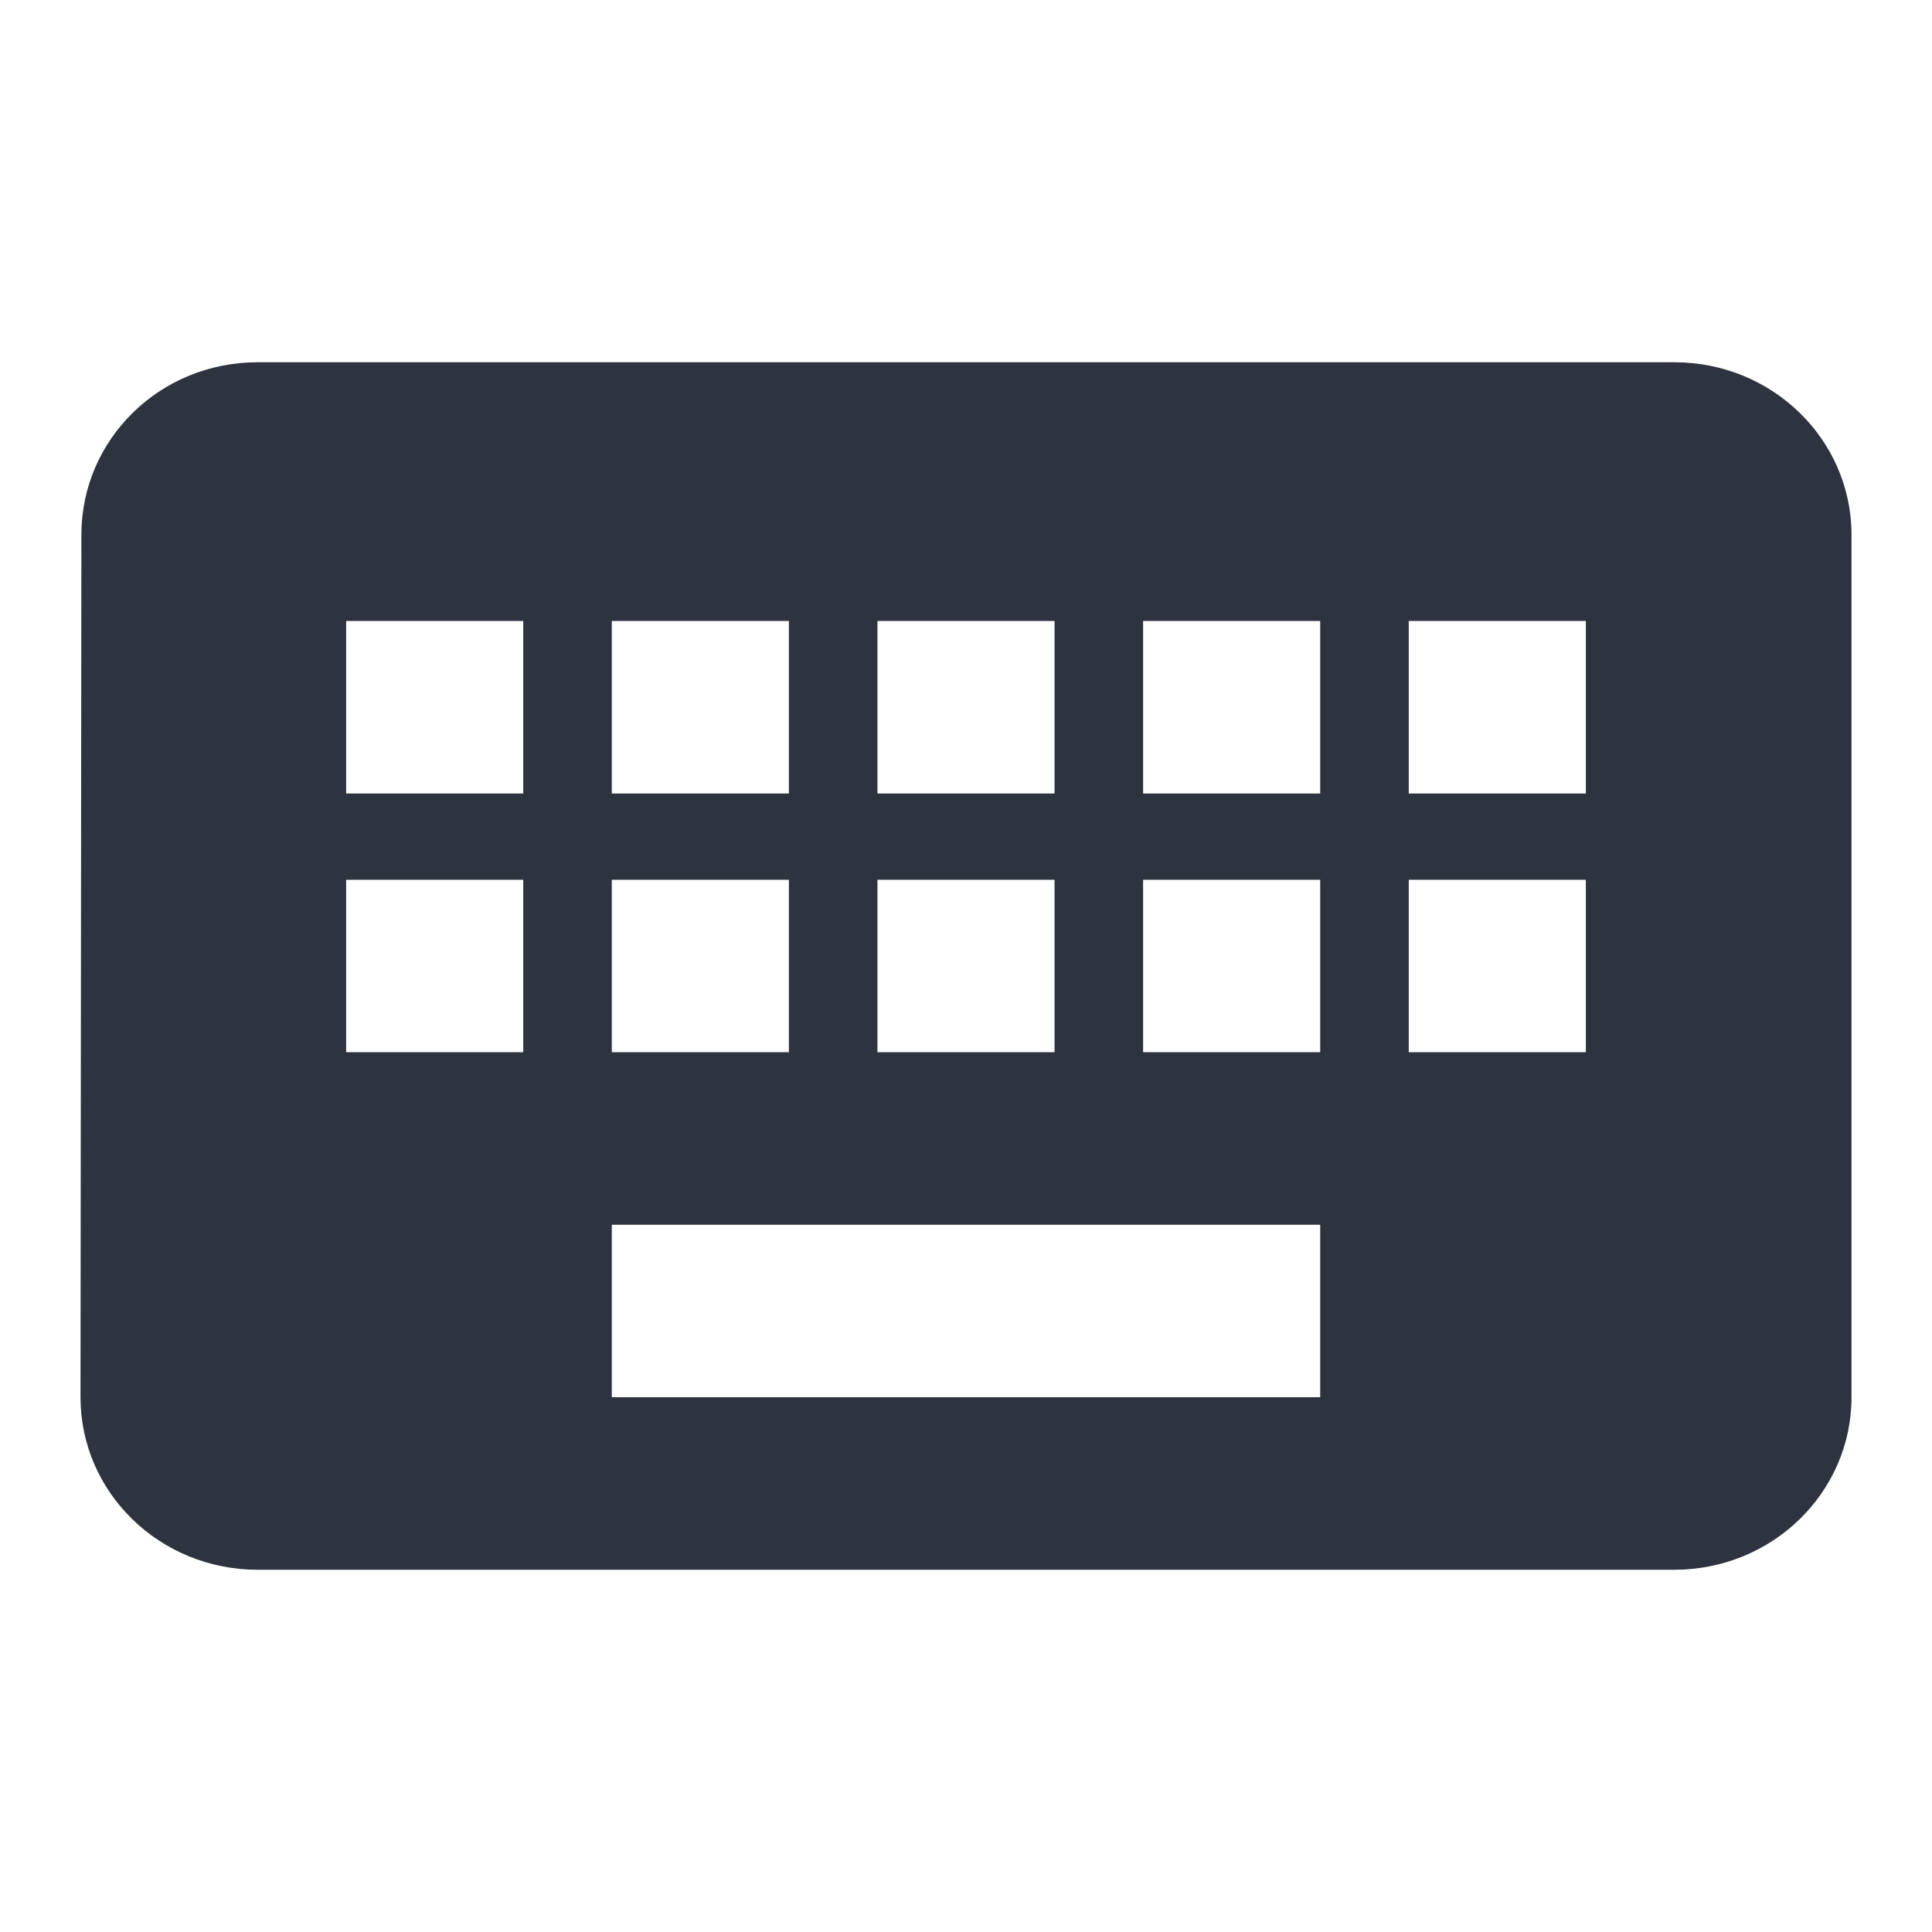 <?xml version="1.0" encoding="UTF-8"?>
<svg width="24px" height="24px" viewBox="0 0 24 24" version="1.1" xmlns="http://www.w3.org/2000/svg" xmlns:xlink="http://www.w3.org/1999/xlink">
    <!-- Generator: Sketch 55.2 (78181) - https://sketchapp.com -->
    <title>icon/line/ic_keyboard/Light UI/Default</title>
    <desc>Created with Sketch.</desc>
    <defs>
        <path d="M20.8,4.5 L3.2,4.5 C1.984,4.5 1.011,5.459 1.011,6.643 L1,17.357 C1,18.541 1.984,19.5 3.2,19.5 L20.8,19.5 C22.015,19.5 23,18.541 23,17.357 L23,6.643 C23,5.459 22.015,4.5 20.8,4.5 Z M10.9,7.714 L13.1,7.714 L13.1,9.857 L10.9,9.857 L10.9,7.714 Z M10.9,10.929 L13.1,10.929 L13.1,13.071 L10.9,13.071 L10.9,10.929 Z M7.6,7.714 L9.8,7.714 L9.8,9.857 L7.6,9.857 L7.6,7.714 Z M7.6,10.929 L9.8,10.929 L9.8,13.071 L7.6,13.071 L7.6,10.929 Z M6.5,13.071 L4.3,13.071 L4.3,10.929 L6.5,10.929 L6.5,13.071 Z M6.5,9.857 L4.3,9.857 L4.3,7.714 L6.5,7.714 L6.5,9.857 Z M16.4,17.357 L7.6,17.357 L7.6,15.214 L16.4,15.214 L16.4,17.357 Z M16.4,13.071 L14.2,13.071 L14.2,10.929 L16.4,10.929 L16.4,13.071 Z M16.4,9.857 L14.2,9.857 L14.2,7.714 L16.4,7.714 L16.4,9.857 Z M19.7,13.071 L17.5,13.071 L17.5,10.929 L19.7,10.929 L19.7,13.071 Z M19.7,9.857 L17.5,9.857 L17.5,7.714 L19.7,7.714 L19.7,9.857 Z" id="path-1"></path>
    </defs>
    <g id="icon/line/ic_keyboard/Light-UI/Default" stroke="none" stroke-width="1" fill="none" fill-rule="evenodd">
        <mask id="mask-2" fill="white">
            <use xlink:href="#path-1"></use>
        </mask>
        <use id="Shape-Copy" fill="#2D333F" fill-rule="nonzero" xlink:href="#path-1"></use>
    </g>
</svg>